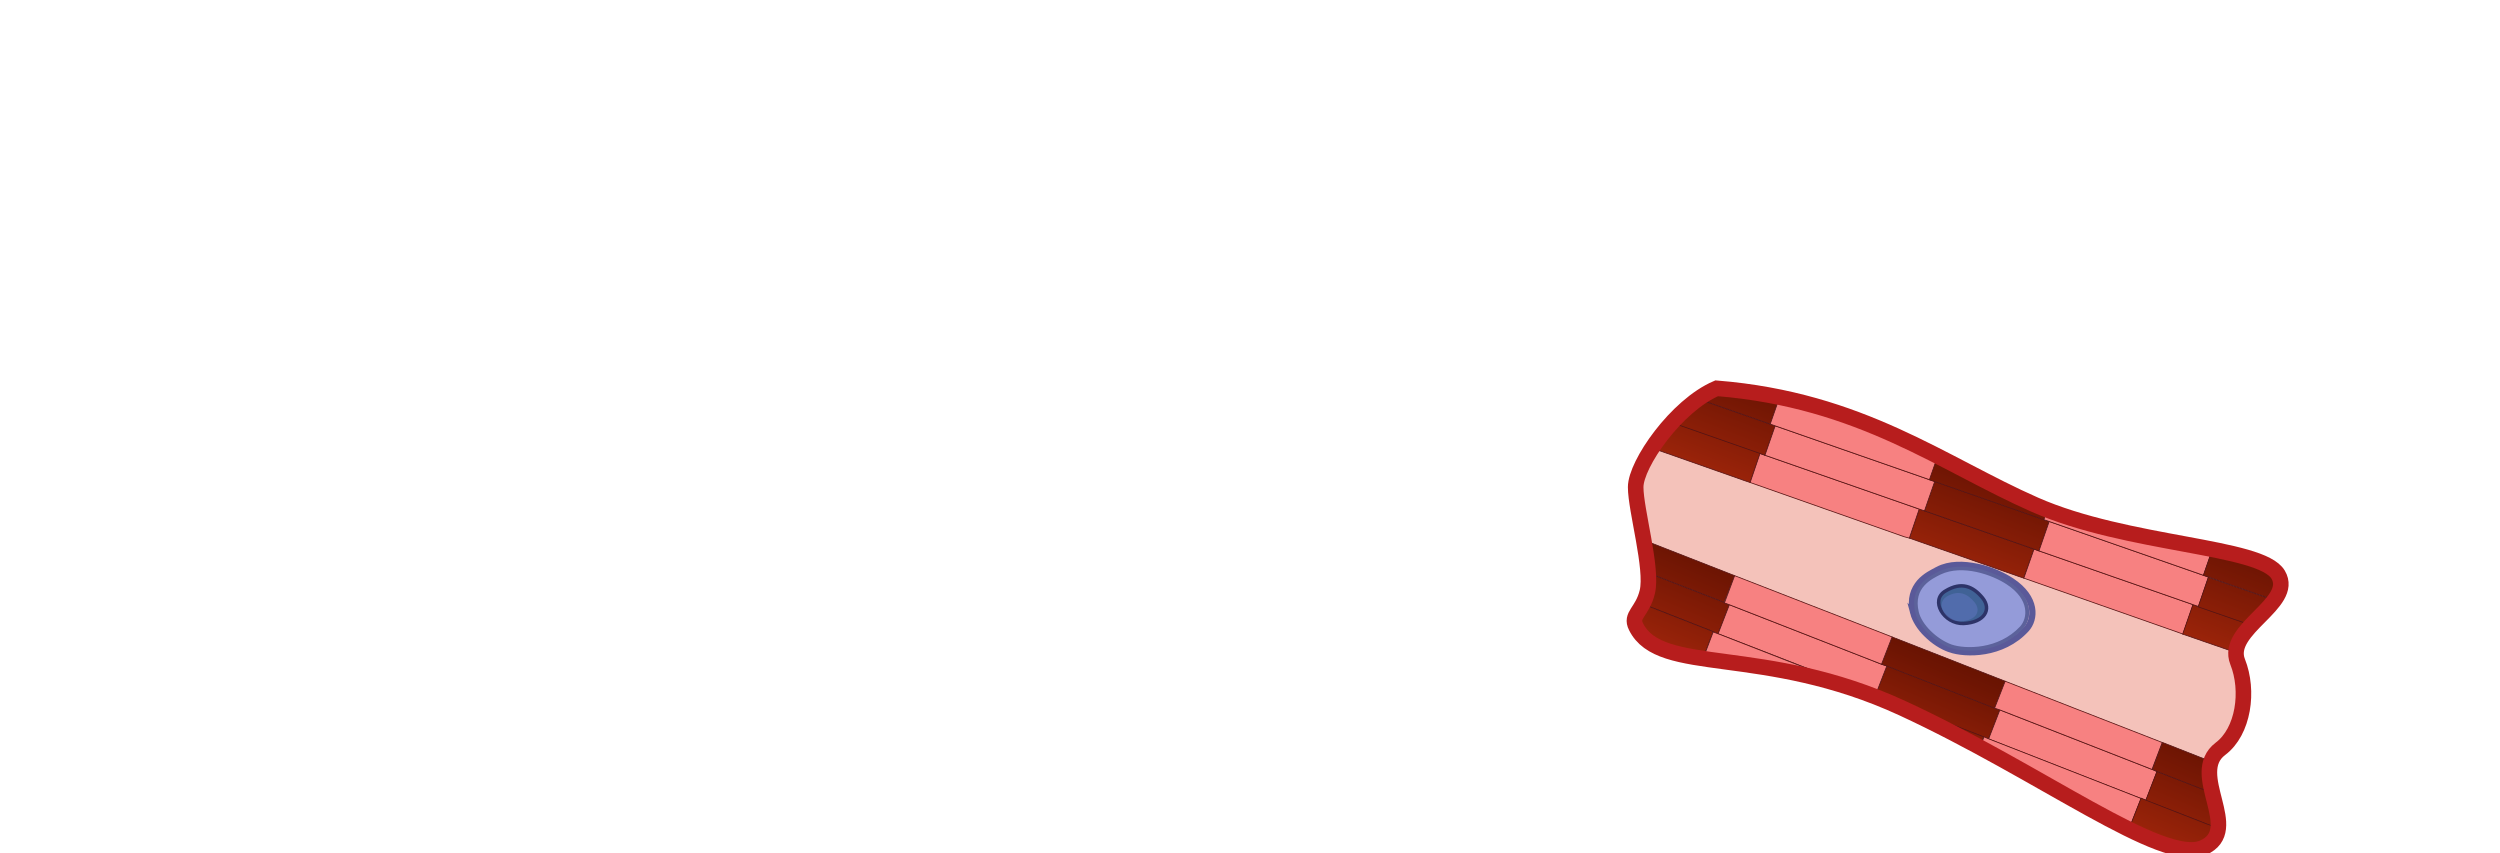 <svg width="803" height="274" viewBox="0 0 803 274" fill="none" xmlns="http://www.w3.org/2000/svg">
<g clip-path="url(#clip0)">
<path d="M523.569 201.289C531.375 217.103 566.333 206.863 610.907 227.457C655.48 248.05 694.511 277.973 707.521 272.284C720.531 266.595 702.43 248.619 713.064 240.541C720.531 234.966 722.341 221.882 718.608 212.552C714.422 201.971 737.161 193.893 731.618 184.564C726.074 175.234 683.311 175.234 653.557 162.15C623.804 149.066 597.783 128.473 551.286 124.718C538.276 130.293 525.266 149.066 525.266 156.461C525.266 163.857 530.81 188.204 527.076 193.893C523.569 199.468 521.759 197.534 523.569 201.289Z" fill="#F4C2BA"/>
<path d="M551.852 203.563L555.472 194.234L553.889 193.551L529.565 184.108C529.678 186.497 529.678 188.545 529.226 190.024C528.773 191.617 528.208 192.982 527.642 194.006L550.268 202.881L551.852 203.563Z" fill="url(#paint0_linear)" stroke="#561313" stroke-width="0.25" stroke-miterlimit="10"/>
<path d="M640.66 227.456L606.042 213.917L602.422 223.246L637.153 236.786L638.737 237.355L642.357 228.025L640.66 227.456Z" fill="url(#paint1_linear)" stroke="#561313" stroke-width="0.25" stroke-miterlimit="10"/>
<path d="M642.357 228.025L638.737 237.354L687.61 256.469L689.307 257.037L692.814 247.822L691.23 247.139L642.357 228.025Z" fill="#F78181" stroke="#561313" stroke-width="0.25" stroke-miterlimit="10"/>
<path d="M604.346 213.348L555.473 194.234L551.853 203.563L600.838 222.564L602.422 223.246L606.042 213.917L604.346 213.348Z" fill="#F78181" stroke="#561313" stroke-width="0.25" stroke-miterlimit="10"/>
<path d="M710.576 254.648L709.331 254.193L692.814 247.822L689.194 257.151L705.711 263.523L707.973 264.433L712.499 266.139C712.838 262.726 711.594 258.744 710.576 254.648Z" fill="url(#paint2_linear)" stroke="#561313" stroke-width="0.25" stroke-miterlimit="10"/>
<path d="M557.17 184.904L528.095 173.527C528.774 177.168 529.34 180.922 529.453 183.994L553.776 193.437L557.17 184.904Z" fill="url(#paint3_linear)" stroke="#561313" stroke-width="0.25" stroke-miterlimit="10"/>
<path d="M607.74 204.587L604.346 213.348L606.043 213.917L640.661 227.456L644.055 218.809L607.74 204.587Z" fill="url(#paint4_linear)" stroke="#561313" stroke-width="0.25" stroke-miterlimit="10"/>
<path d="M640.661 227.456L642.358 228.025L691.231 247.139L694.512 238.492L644.055 218.809L640.661 227.456Z" fill="#F78181" stroke="#561313" stroke-width="0.25" stroke-miterlimit="10"/>
<path d="M557.17 184.904L553.889 193.665L555.473 194.234L604.346 213.348L607.74 204.587L557.17 184.904Z" fill="#F78181" stroke="#561313" stroke-width="0.25" stroke-miterlimit="10"/>
<path d="M710.236 244.636L694.624 238.492L691.344 247.139L692.927 247.822L710.689 254.762L709.671 254.421L710.689 254.762C709.784 251.121 709.105 247.594 710.236 244.636Z" fill="url(#paint5_linear)" stroke="#561313" stroke-width="0.25" stroke-miterlimit="10"/>
<path d="M560.45 154.413L562.147 154.982L565.428 145.539L537.145 135.64C535.109 137.916 533.186 140.305 531.602 142.58L531.036 144.059L560.45 154.413Z" fill="url(#paint6_linear)" stroke="#561313" stroke-width="0.25" stroke-miterlimit="10"/>
<path d="M618.147 164.084L616.45 163.515L613.283 172.844L648.354 185.132L650.051 185.701L653.331 176.371L618.147 164.084Z" fill="url(#paint7_linear)" stroke="#561313" stroke-width="0.25" stroke-miterlimit="10"/>
<path d="M653.331 176.372L650.05 185.701L699.602 203.109L701.186 203.677L704.466 194.234L654.915 176.94L653.331 176.372Z" fill="#F78181" stroke="#561313" stroke-width="0.25" stroke-miterlimit="10"/>
<path d="M566.899 146.221L565.315 145.652L562.147 154.982L611.586 172.389L613.283 172.844L616.45 163.515L566.899 146.221Z" fill="#F78181" stroke="#561313" stroke-width="0.25" stroke-miterlimit="10"/>
<path d="M723.133 200.719L706.05 194.803L704.353 194.234L701.073 203.677L718.155 209.593C718.382 206.522 720.531 203.563 723.133 200.719Z" fill="url(#paint8_linear)" stroke="#561313" stroke-width="0.25" stroke-miterlimit="10"/>
<path d="M566.898 146.221L570.179 136.778L568.482 136.209L545.403 128.131C542.462 130.293 539.521 132.909 537.032 135.754L565.315 145.652L566.898 146.221Z" fill="url(#paint9_linear)" stroke="#561313" stroke-width="0.25" stroke-miterlimit="10"/>
<path d="M656.499 166.928L621.428 154.64L618.147 164.083L653.331 176.371L654.915 176.94L658.196 167.497L656.499 166.928Z" fill="url(#paint10_linear)" stroke="#561313" stroke-width="0.25" stroke-miterlimit="10"/>
<path d="M658.196 167.497L654.915 176.94L704.466 194.234L706.163 194.803L709.331 185.36L707.747 184.791L658.196 167.497Z" fill="#F78181" stroke="#561313" stroke-width="0.25" stroke-miterlimit="10"/>
<path d="M619.731 154.072L570.179 136.778L566.898 146.221L616.45 163.515L618.147 164.084L621.428 154.64L619.731 154.072Z" fill="#F78181" stroke="#561313" stroke-width="0.25" stroke-miterlimit="10"/>
<path d="M728.337 192.072L726.075 191.276L709.331 185.473L706.05 194.916L722.794 200.719L723.133 200.833C725.622 198.102 728.564 195.485 730.487 192.868L728.337 192.072Z" fill="url(#paint11_linear)" stroke="#561313" stroke-width="0.25" stroke-miterlimit="10"/>
<path d="M571.651 127.448C565.428 126.197 558.753 125.173 551.513 124.604C549.477 125.514 547.44 126.652 545.517 128.131L568.596 136.209L571.651 127.448Z" fill="url(#paint12_linear)" stroke="#561313" stroke-width="0.25" stroke-miterlimit="10"/>
<path d="M653.671 162.036C643.149 157.371 633.081 151.796 622.333 146.335L619.618 154.072L621.315 154.64L656.499 166.928L657.63 163.629C656.386 163.174 655.028 162.605 653.671 162.036Z" fill="url(#paint13_linear)" stroke="#561313" stroke-width="0.25" stroke-miterlimit="10"/>
<path d="M657.63 163.628L656.499 166.928L658.196 167.497L707.748 184.79L710.689 176.257C695.416 173.299 674.826 170.341 657.63 163.628Z" fill="#F78181" stroke="#561313" stroke-width="0.25" stroke-miterlimit="10"/>
<path d="M568.596 136.209L570.18 136.778L619.731 154.071L622.447 146.335C619.732 144.97 617.016 143.604 614.188 142.239L572.103 127.562C571.99 127.562 571.764 127.448 571.651 127.448L568.596 136.209Z" fill="#F78181" stroke="#561313" stroke-width="0.25" stroke-miterlimit="10"/>
<path d="M707.748 184.791L709.445 185.36L729.016 192.186L726.414 191.276L730.6 192.755C732.637 190.025 733.542 187.294 731.845 184.45C731.505 183.881 731.053 183.426 730.487 182.971L729.469 182.629L730.487 182.971L712.952 176.827C712.273 176.713 711.481 176.485 710.689 176.372L707.748 184.791Z" fill="url(#paint14_linear)" stroke="#561313" stroke-width="0.25" stroke-miterlimit="10"/>
<path d="M550.269 202.881L527.642 194.006C525.946 197.192 524.022 198.444 525.493 201.288C526.172 202.653 527.077 203.905 528.208 204.929L543.707 210.959C544.725 211.186 545.856 211.3 546.988 211.528L550.269 202.881Z" fill="url(#paint15_linear)" stroke="#561313" stroke-width="0.25" stroke-miterlimit="10"/>
<path d="M600.839 222.564L600.612 223.133C604.006 224.384 607.513 225.863 611.02 227.456C619.618 231.438 627.877 235.648 635.909 239.971L637.154 236.672L602.422 223.133L600.839 222.564Z" fill="url(#paint16_linear)" stroke="#561313" stroke-width="0.25" stroke-miterlimit="10"/>
<path d="M684.103 265.684L687.723 256.469L638.85 237.354L637.266 236.672L636.022 239.971C651.521 248.391 665.775 256.81 677.654 263.067L682.632 265.002L684.103 265.684Z" fill="#F78181" stroke="#561313" stroke-width="0.25" stroke-miterlimit="10"/>
<path d="M551.853 203.564L550.269 202.995L546.988 211.641C560.338 213.689 578.891 215.055 600.613 223.246L600.839 222.678L551.853 203.564Z" fill="#F78181" stroke="#561313" stroke-width="0.25" stroke-miterlimit="10"/>
<path d="M707.634 272.283C710.915 270.918 712.159 268.643 712.499 266.026L708.539 264.547L689.307 257.038L687.723 256.355L684.103 265.571L702.543 272.739L702.656 272.852C704.58 273.08 706.277 272.966 707.634 272.283Z" fill="url(#paint17_linear)" stroke="#561313" stroke-width="0.25" stroke-miterlimit="10"/>
<path d="M626.406 208.57C631.271 210.276 643.15 210.504 650.843 202.084C653.784 198.899 654.35 192.072 646.091 186.611C643.489 184.905 639.53 182.97 635.117 182.06C630.705 181.15 626.18 181.036 622.447 182.97L626.406 208.57ZM626.406 208.57C623.691 207.659 620.976 205.839 618.826 203.677C616.677 201.629 615.093 199.013 614.527 196.851L626.406 208.57ZM616.564 187.066C614.754 189.228 613.396 192.3 614.527 196.851L616.564 187.066ZM616.564 187.066C618.374 185.018 620.863 183.767 622.334 183.084L616.564 187.066ZM616.564 187.066L622.334 183.084L616.564 187.066ZM622.334 183.084C622.447 183.084 622.447 183.084 622.447 183.084H622.334Z" fill="#8B92D2" fill-opacity="0.4" stroke="#5A5999" stroke-width="2"/>
<path d="M626.519 207.773C631.271 209.366 642.471 209.594 649.824 201.743C652.652 198.785 653.218 192.186 645.412 187.066C640.547 183.767 630.252 180.126 623.012 183.653C620.184 185.018 613.396 188.204 615.432 196.851C616.337 201.061 621.315 205.953 626.519 207.773Z" fill="#5A5999"/>
<path d="M626.633 207.546C631.271 209.138 642.132 209.252 649.259 201.629C651.975 198.671 652.54 192.3 644.96 187.294C640.209 184.108 630.366 180.581 623.126 183.994C620.411 185.36 613.736 188.318 615.772 196.737C616.791 200.947 621.655 205.725 626.633 207.546Z" fill="#949BD9" stroke="#5C629B" stroke-width="1.129" stroke-miterlimit="10" stroke-linecap="round" stroke-linejoin="round"/>
<path d="M630.705 200.264C637.493 199.923 639.756 195.713 636.815 192.072C633.76 188.318 630.027 186.725 624.936 189.797C619.732 192.755 624.37 200.492 630.705 200.264Z" fill="#406296" stroke="#2D3368" stroke-width="1.129" stroke-miterlimit="10" stroke-linecap="round" stroke-linejoin="round"/>
<path opacity="0.5" d="M629.687 199.581C634.778 199.354 636.475 196.282 634.212 193.437C631.95 190.707 629.122 189.342 625.275 191.617C621.429 194.006 625.049 199.809 629.687 199.581Z" fill="#6277C2"/>
<path d="M525.492 201.289C533.298 217.103 566.333 206.863 611.02 227.457C655.594 248.05 694.624 277.973 707.634 272.284C720.644 266.595 702.543 248.619 713.177 240.541C720.644 234.966 722.454 221.882 718.721 212.552C714.535 201.971 737.274 193.893 731.731 184.564C726.187 175.234 683.424 175.234 653.67 162.15C623.917 149.066 597.896 128.473 551.399 124.718C538.389 130.293 525.379 149.066 525.379 156.461C525.379 163.857 530.923 182.629 529.113 190.139C527.529 196.624 523.569 197.534 525.492 201.289Z" stroke="#B71D1D" stroke-width="5"/>
</g>
<defs>
<linearGradient id="paint0_linear" x1="551.25" y1="168.966" x2="506.902" y2="272.462" gradientUnits="userSpaceOnUse">
<stop offset="1.89831e-07" stop-color="#5E1000"/>
<stop offset="0.12" stop-color="#6E1503"/>
<stop offset="0.352" stop-color="#962209"/>
<stop offset="0.498" stop-color="#B32B0E"/>
<stop offset="0.524" stop-color="#AE2A0E"/>
<stop offset="0.724" stop-color="#8B220B"/>
<stop offset="0.887" stop-color="#761D0A"/>
<stop offset="0.995" stop-color="#6E1B09"/>
</linearGradient>
<linearGradient id="paint1_linear" x1="631.541" y1="204.056" x2="587.862" y2="305.992" gradientUnits="userSpaceOnUse">
<stop offset="1.89831e-07" stop-color="#5E1000"/>
<stop offset="0.12" stop-color="#6E1503"/>
<stop offset="0.352" stop-color="#962209"/>
<stop offset="0.498" stop-color="#B32B0E"/>
<stop offset="0.524" stop-color="#AE2A0E"/>
<stop offset="0.724" stop-color="#8B220B"/>
<stop offset="0.887" stop-color="#761D0A"/>
<stop offset="0.995" stop-color="#6E1B09"/>
</linearGradient>
<linearGradient id="paint2_linear" x1="713.545" y1="231.302" x2="668.361" y2="336.749" gradientUnits="userSpaceOnUse">
<stop offset="1.89831e-07" stop-color="#5E1000"/>
<stop offset="0.12" stop-color="#6E1503"/>
<stop offset="0.352" stop-color="#962209"/>
<stop offset="0.498" stop-color="#B32B0E"/>
<stop offset="0.524" stop-color="#AE2A0E"/>
<stop offset="0.724" stop-color="#8B220B"/>
<stop offset="0.887" stop-color="#761D0A"/>
<stop offset="0.995" stop-color="#6E1B09"/>
</linearGradient>
<linearGradient id="paint3_linear" x1="547.942" y1="167.263" x2="502.73" y2="272.776" gradientUnits="userSpaceOnUse">
<stop offset="1.89831e-07" stop-color="#5E1000"/>
<stop offset="0.12" stop-color="#6E1503"/>
<stop offset="0.352" stop-color="#962209"/>
<stop offset="0.498" stop-color="#B32B0E"/>
<stop offset="0.524" stop-color="#AE2A0E"/>
<stop offset="0.724" stop-color="#8B220B"/>
<stop offset="0.887" stop-color="#761D0A"/>
<stop offset="0.995" stop-color="#6E1B09"/>
</linearGradient>
<linearGradient id="paint4_linear" x1="629.704" y1="203.105" x2="586.071" y2="304.934" gradientUnits="userSpaceOnUse">
<stop offset="1.89831e-07" stop-color="#5E1000"/>
<stop offset="0.12" stop-color="#6E1503"/>
<stop offset="0.352" stop-color="#962209"/>
<stop offset="0.498" stop-color="#B32B0E"/>
<stop offset="0.524" stop-color="#AE2A0E"/>
<stop offset="0.724" stop-color="#8B220B"/>
<stop offset="0.887" stop-color="#761D0A"/>
<stop offset="0.995" stop-color="#6E1B09"/>
</linearGradient>
<linearGradient id="paint5_linear" x1="709.805" y1="229.574" x2="663.66" y2="337.263" gradientUnits="userSpaceOnUse">
<stop offset="1.89831e-07" stop-color="#5E1000"/>
<stop offset="0.12" stop-color="#6E1503"/>
<stop offset="0.352" stop-color="#962209"/>
<stop offset="0.498" stop-color="#B32B0E"/>
<stop offset="0.524" stop-color="#AE2A0E"/>
<stop offset="0.724" stop-color="#8B220B"/>
<stop offset="0.887" stop-color="#761D0A"/>
<stop offset="0.995" stop-color="#6E1B09"/>
</linearGradient>
<linearGradient id="paint6_linear" x1="561.597" y1="110.095" x2="520.706" y2="215.696" gradientUnits="userSpaceOnUse">
<stop offset="1.89831e-07" stop-color="#5E1000"/>
<stop offset="0.12" stop-color="#6E1503"/>
<stop offset="0.352" stop-color="#962209"/>
<stop offset="0.498" stop-color="#B32B0E"/>
<stop offset="0.524" stop-color="#AE2A0E"/>
<stop offset="0.724" stop-color="#8B220B"/>
<stop offset="0.887" stop-color="#761D0A"/>
<stop offset="0.995" stop-color="#6E1B09"/>
</linearGradient>
<linearGradient id="paint7_linear" x1="645.127" y1="143.467" x2="605.079" y2="246.892" gradientUnits="userSpaceOnUse">
<stop offset="1.89831e-07" stop-color="#5E1000"/>
<stop offset="0.12" stop-color="#6E1503"/>
<stop offset="0.352" stop-color="#962209"/>
<stop offset="0.498" stop-color="#B32B0E"/>
<stop offset="0.524" stop-color="#AE2A0E"/>
<stop offset="0.724" stop-color="#8B220B"/>
<stop offset="0.887" stop-color="#761D0A"/>
<stop offset="0.995" stop-color="#6E1B09"/>
</linearGradient>
<linearGradient id="paint8_linear" x1="725.75" y1="166.201" x2="683.903" y2="274.272" gradientUnits="userSpaceOnUse">
<stop offset="1.89831e-07" stop-color="#5E1000"/>
<stop offset="0.12" stop-color="#6E1503"/>
<stop offset="0.352" stop-color="#962209"/>
<stop offset="0.498" stop-color="#B32B0E"/>
<stop offset="0.524" stop-color="#AE2A0E"/>
<stop offset="0.724" stop-color="#8B220B"/>
<stop offset="0.887" stop-color="#761D0A"/>
<stop offset="0.995" stop-color="#6E1B09"/>
</linearGradient>
<linearGradient id="paint9_linear" x1="563.419" y1="110.984" x2="522.755" y2="215.997" gradientUnits="userSpaceOnUse">
<stop offset="1.89831e-07" stop-color="#5E1000"/>
<stop offset="0.12" stop-color="#6E1503"/>
<stop offset="0.352" stop-color="#962209"/>
<stop offset="0.498" stop-color="#B32B0E"/>
<stop offset="0.524" stop-color="#AE2A0E"/>
<stop offset="0.724" stop-color="#8B220B"/>
<stop offset="0.887" stop-color="#761D0A"/>
<stop offset="0.995" stop-color="#6E1B09"/>
</linearGradient>
<linearGradient id="paint10_linear" x1="646.505" y1="143.832" x2="606.455" y2="247.262" gradientUnits="userSpaceOnUse">
<stop offset="1.89831e-07" stop-color="#5E1000"/>
<stop offset="0.12" stop-color="#6E1503"/>
<stop offset="0.352" stop-color="#962209"/>
<stop offset="0.498" stop-color="#B32B0E"/>
<stop offset="0.524" stop-color="#AE2A0E"/>
<stop offset="0.724" stop-color="#8B220B"/>
<stop offset="0.887" stop-color="#761D0A"/>
<stop offset="0.995" stop-color="#6E1B09"/>
</linearGradient>
<linearGradient id="paint11_linear" x1="728.108" y1="167.658" x2="686.679" y2="274.651" gradientUnits="userSpaceOnUse">
<stop offset="1.89831e-07" stop-color="#5E1000"/>
<stop offset="0.12" stop-color="#6E1503"/>
<stop offset="0.352" stop-color="#962209"/>
<stop offset="0.498" stop-color="#B32B0E"/>
<stop offset="0.524" stop-color="#AE2A0E"/>
<stop offset="0.724" stop-color="#8B220B"/>
<stop offset="0.887" stop-color="#761D0A"/>
<stop offset="0.995" stop-color="#6E1B09"/>
</linearGradient>
<linearGradient id="paint12_linear" x1="564.967" y1="111.302" x2="523.511" y2="218.362" gradientUnits="userSpaceOnUse">
<stop offset="1.89831e-07" stop-color="#5E1000"/>
<stop offset="0.12" stop-color="#6E1503"/>
<stop offset="0.352" stop-color="#962209"/>
<stop offset="0.498" stop-color="#B32B0E"/>
<stop offset="0.524" stop-color="#AE2A0E"/>
<stop offset="0.724" stop-color="#8B220B"/>
<stop offset="0.887" stop-color="#761D0A"/>
<stop offset="0.995" stop-color="#6E1B09"/>
</linearGradient>
<linearGradient id="paint13_linear" x1="644.653" y1="142.954" x2="604.645" y2="246.275" gradientUnits="userSpaceOnUse">
<stop offset="1.89831e-07" stop-color="#5E1000"/>
<stop offset="0.12" stop-color="#6E1503"/>
<stop offset="0.352" stop-color="#962209"/>
<stop offset="0.498" stop-color="#B32B0E"/>
<stop offset="0.524" stop-color="#AE2A0E"/>
<stop offset="0.724" stop-color="#8B220B"/>
<stop offset="0.887" stop-color="#761D0A"/>
<stop offset="0.995" stop-color="#6E1B09"/>
</linearGradient>
<linearGradient id="paint14_linear" x1="727.439" y1="167.275" x2="685.128" y2="276.543" gradientUnits="userSpaceOnUse">
<stop offset="1.89831e-07" stop-color="#5E1000"/>
<stop offset="0.12" stop-color="#6E1503"/>
<stop offset="0.352" stop-color="#962209"/>
<stop offset="0.498" stop-color="#B32B0E"/>
<stop offset="0.524" stop-color="#AE2A0E"/>
<stop offset="0.724" stop-color="#8B220B"/>
<stop offset="0.887" stop-color="#761D0A"/>
<stop offset="0.995" stop-color="#6E1B09"/>
</linearGradient>
<linearGradient id="paint15_linear" x1="551.4" y1="168.843" x2="506.803" y2="272.919" gradientUnits="userSpaceOnUse">
<stop offset="1.89831e-07" stop-color="#5E1000"/>
<stop offset="0.12" stop-color="#6E1503"/>
<stop offset="0.352" stop-color="#962209"/>
<stop offset="0.498" stop-color="#B32B0E"/>
<stop offset="0.524" stop-color="#AE2A0E"/>
<stop offset="0.724" stop-color="#8B220B"/>
<stop offset="0.887" stop-color="#761D0A"/>
<stop offset="0.995" stop-color="#6E1B09"/>
</linearGradient>
<linearGradient id="paint16_linear" x1="630.079" y1="203.6" x2="586.402" y2="305.531" gradientUnits="userSpaceOnUse">
<stop offset="1.89831e-07" stop-color="#5E1000"/>
<stop offset="0.12" stop-color="#6E1503"/>
<stop offset="0.352" stop-color="#962209"/>
<stop offset="0.498" stop-color="#B32B0E"/>
<stop offset="0.524" stop-color="#AE2A0E"/>
<stop offset="0.724" stop-color="#8B220B"/>
<stop offset="0.887" stop-color="#761D0A"/>
<stop offset="0.995" stop-color="#6E1B09"/>
</linearGradient>
<linearGradient id="paint17_linear" x1="713.253" y1="230.625" x2="667.613" y2="337.135" gradientUnits="userSpaceOnUse">
<stop offset="1.89831e-07" stop-color="#5E1000"/>
<stop offset="0.12" stop-color="#6E1503"/>
<stop offset="0.352" stop-color="#962209"/>
<stop offset="0.498" stop-color="#B32B0E"/>
<stop offset="0.524" stop-color="#AE2A0E"/>
<stop offset="0.724" stop-color="#8B220B"/>
<stop offset="0.887" stop-color="#761D0A"/>
<stop offset="0.995" stop-color="#6E1B09"/>
</linearGradient>
<clipPath id="clip0">
<rect width="803" height="274" fill="white"/>
</clipPath>
</defs>
</svg>
